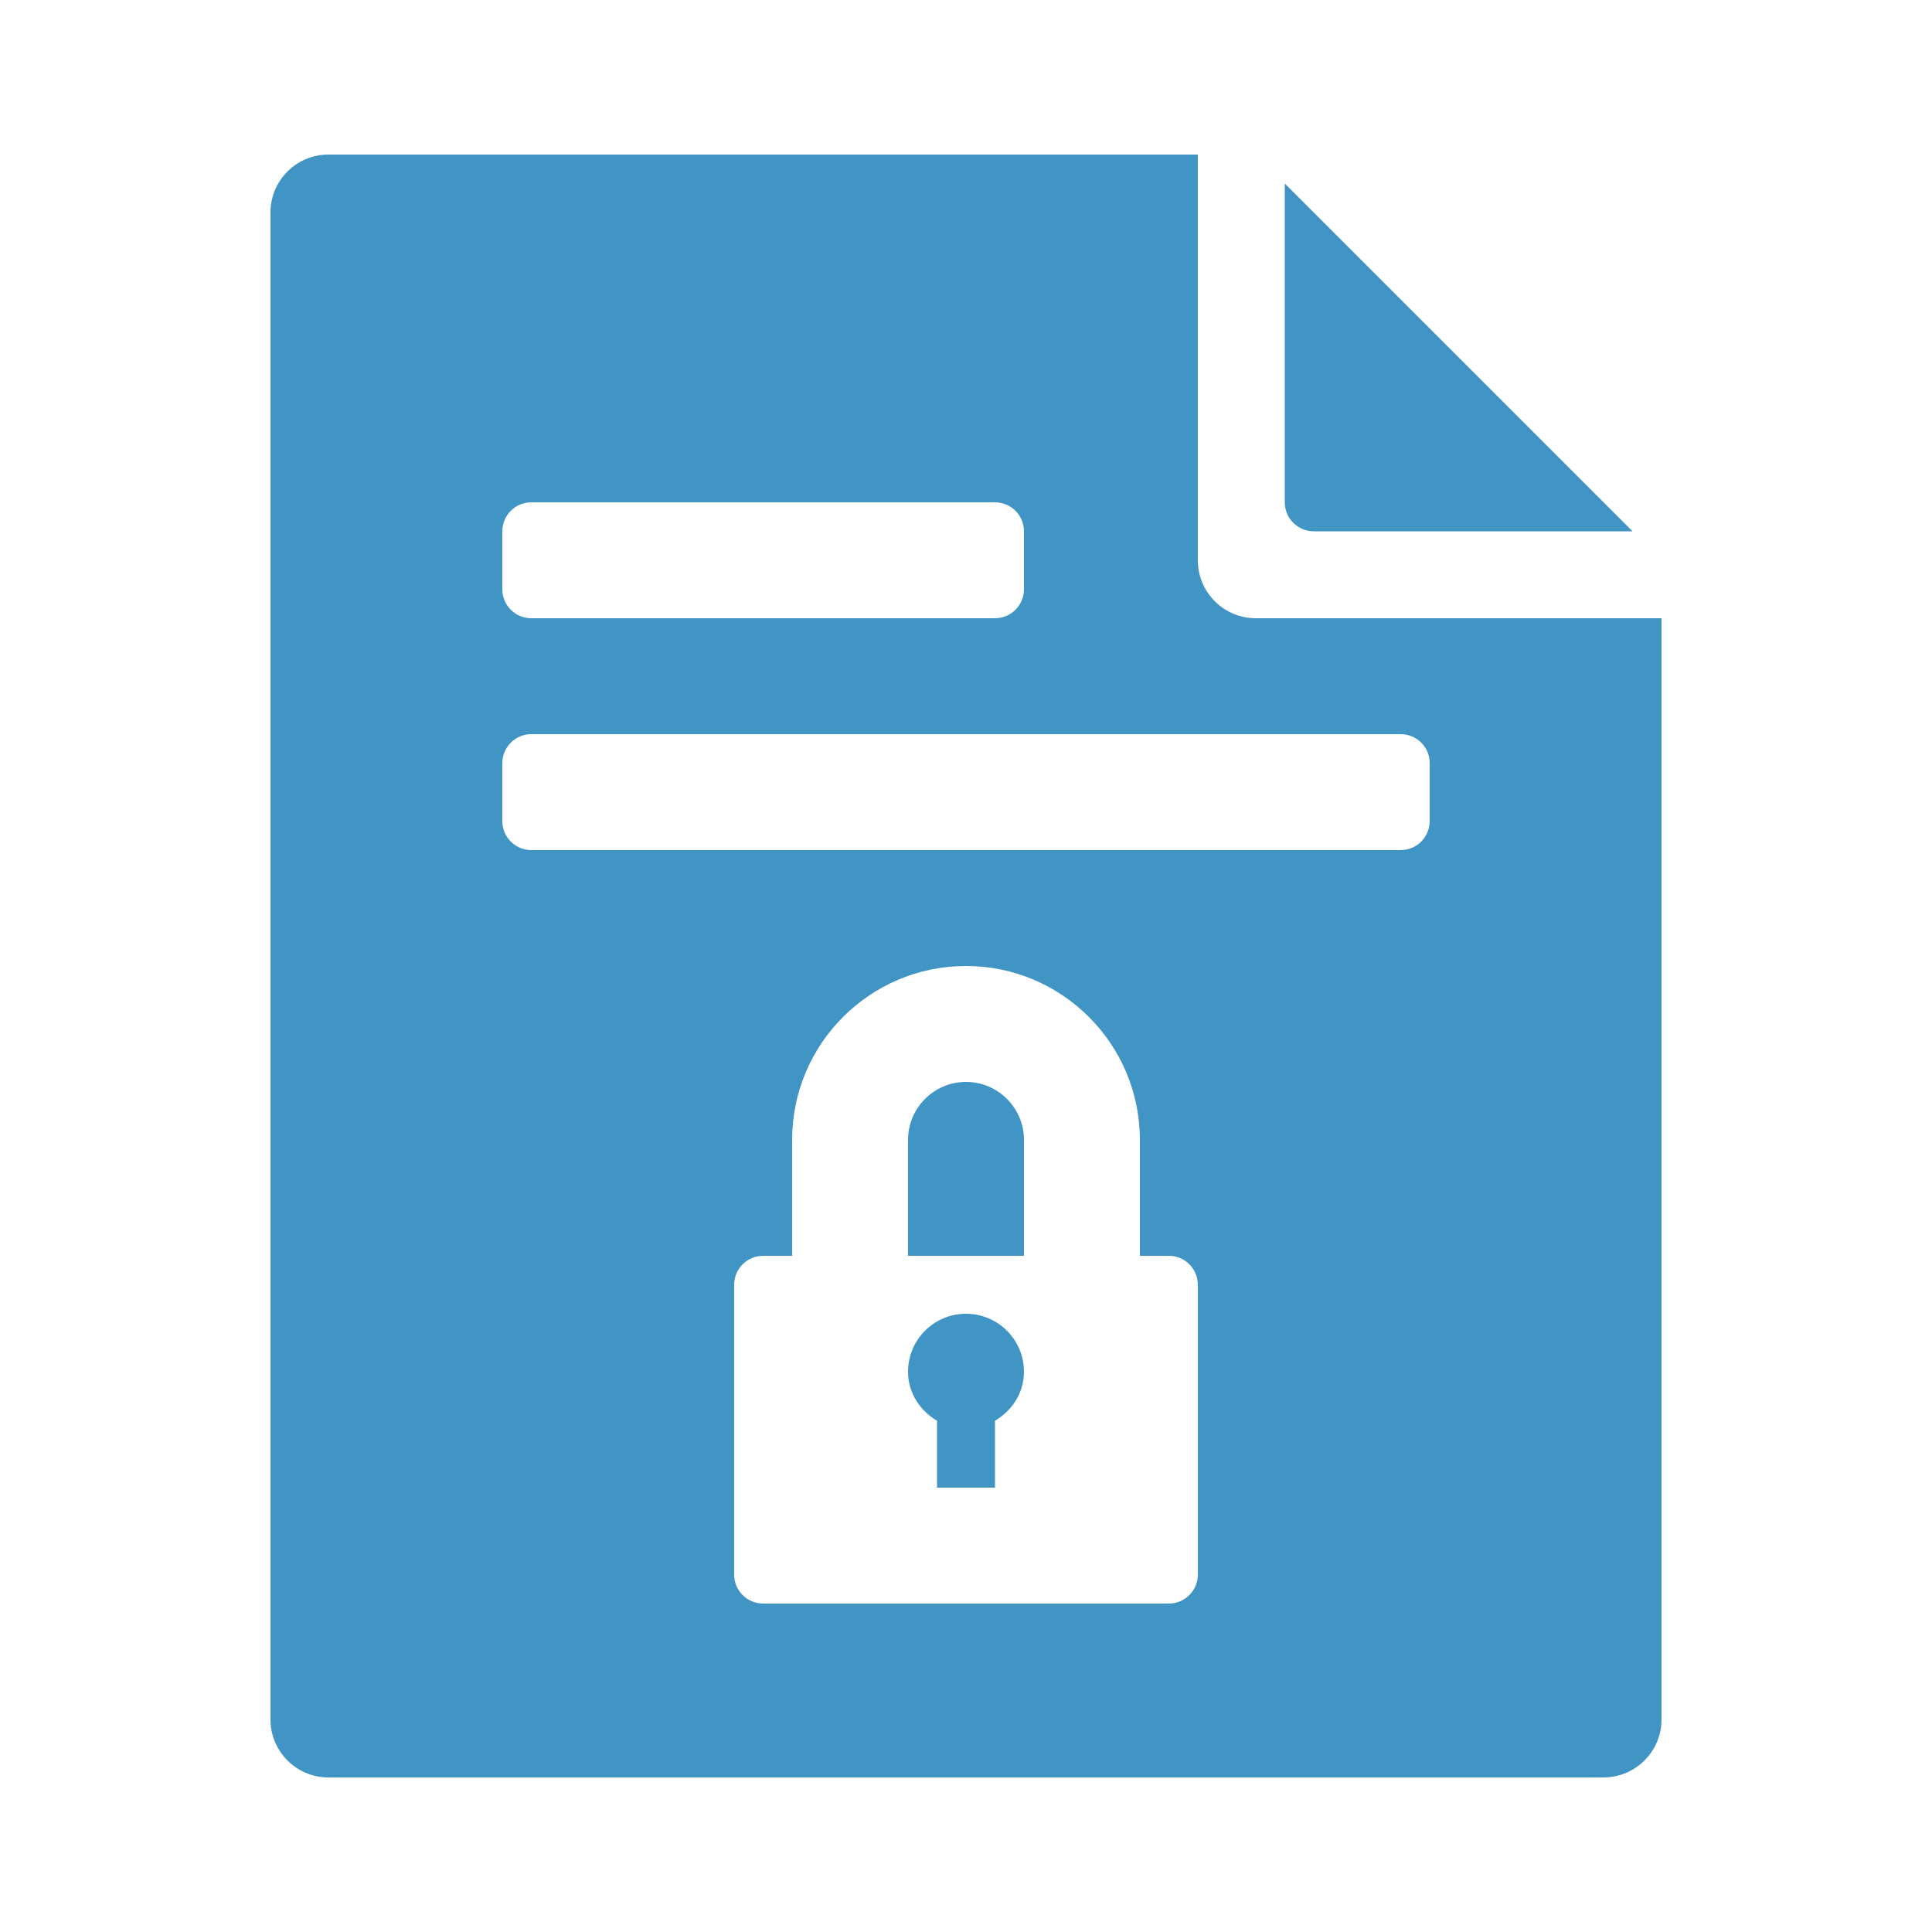 <svg width="24" height="24" viewBox="0 0 24 24" fill="none" xmlns="http://www.w3.org/2000/svg">
<path d="M20.28 6.6H16.32C16.121 6.6 15.96 6.439 15.96 6.24V2.28L20.28 6.6Z" fill="#4195C4"/>
<path d="M12.72 17.04C12.72 17.303 12.572 17.524 12.36 17.649V18.48H11.64V17.649C11.428 17.524 11.28 17.303 11.28 17.04C11.28 16.642 11.602 16.32 12 16.32C12.397 16.32 12.72 16.642 12.72 17.04Z" fill="#4195C4"/>
<path d="M12.72 14.16V15.6H11.28V14.16C11.28 13.763 11.602 13.44 12 13.44C12.397 13.44 12.72 13.763 12.72 14.16Z" fill="#4195C4"/>
<path d="M15.6 7.68C15.202 7.68 14.88 7.357 14.88 6.96V1.92H4.08C3.682 1.92 3.36 2.242 3.36 2.64V21.36C3.36 21.757 3.682 22.08 4.08 22.08H19.92C20.317 22.08 20.64 21.757 20.64 21.36V7.68H15.6ZM6.24 6.6C6.24 6.401 6.401 6.24 6.6 6.24H12.36C12.559 6.24 12.72 6.401 12.72 6.6V7.32C12.72 7.519 12.559 7.68 12.36 7.68H6.6C6.401 7.68 6.24 7.519 6.24 7.32V6.6ZM14.88 19.56C14.88 19.759 14.719 19.92 14.52 19.92H9.48C9.281 19.92 9.12 19.759 9.12 19.56V15.96C9.12 15.761 9.281 15.6 9.48 15.6H9.84V14.16C9.84 12.968 10.808 12 12 12C13.191 12 14.16 12.968 14.16 14.16V15.6H14.52C14.719 15.6 14.88 15.761 14.88 15.96V19.56ZM17.76 10.2C17.76 10.399 17.599 10.56 17.4 10.56H6.6C6.401 10.56 6.24 10.399 6.24 10.2V9.48C6.24 9.281 6.401 9.12 6.6 9.12H17.4C17.599 9.12 17.76 9.281 17.76 9.48V10.2Z" fill="#4195C4"/>
</svg>

